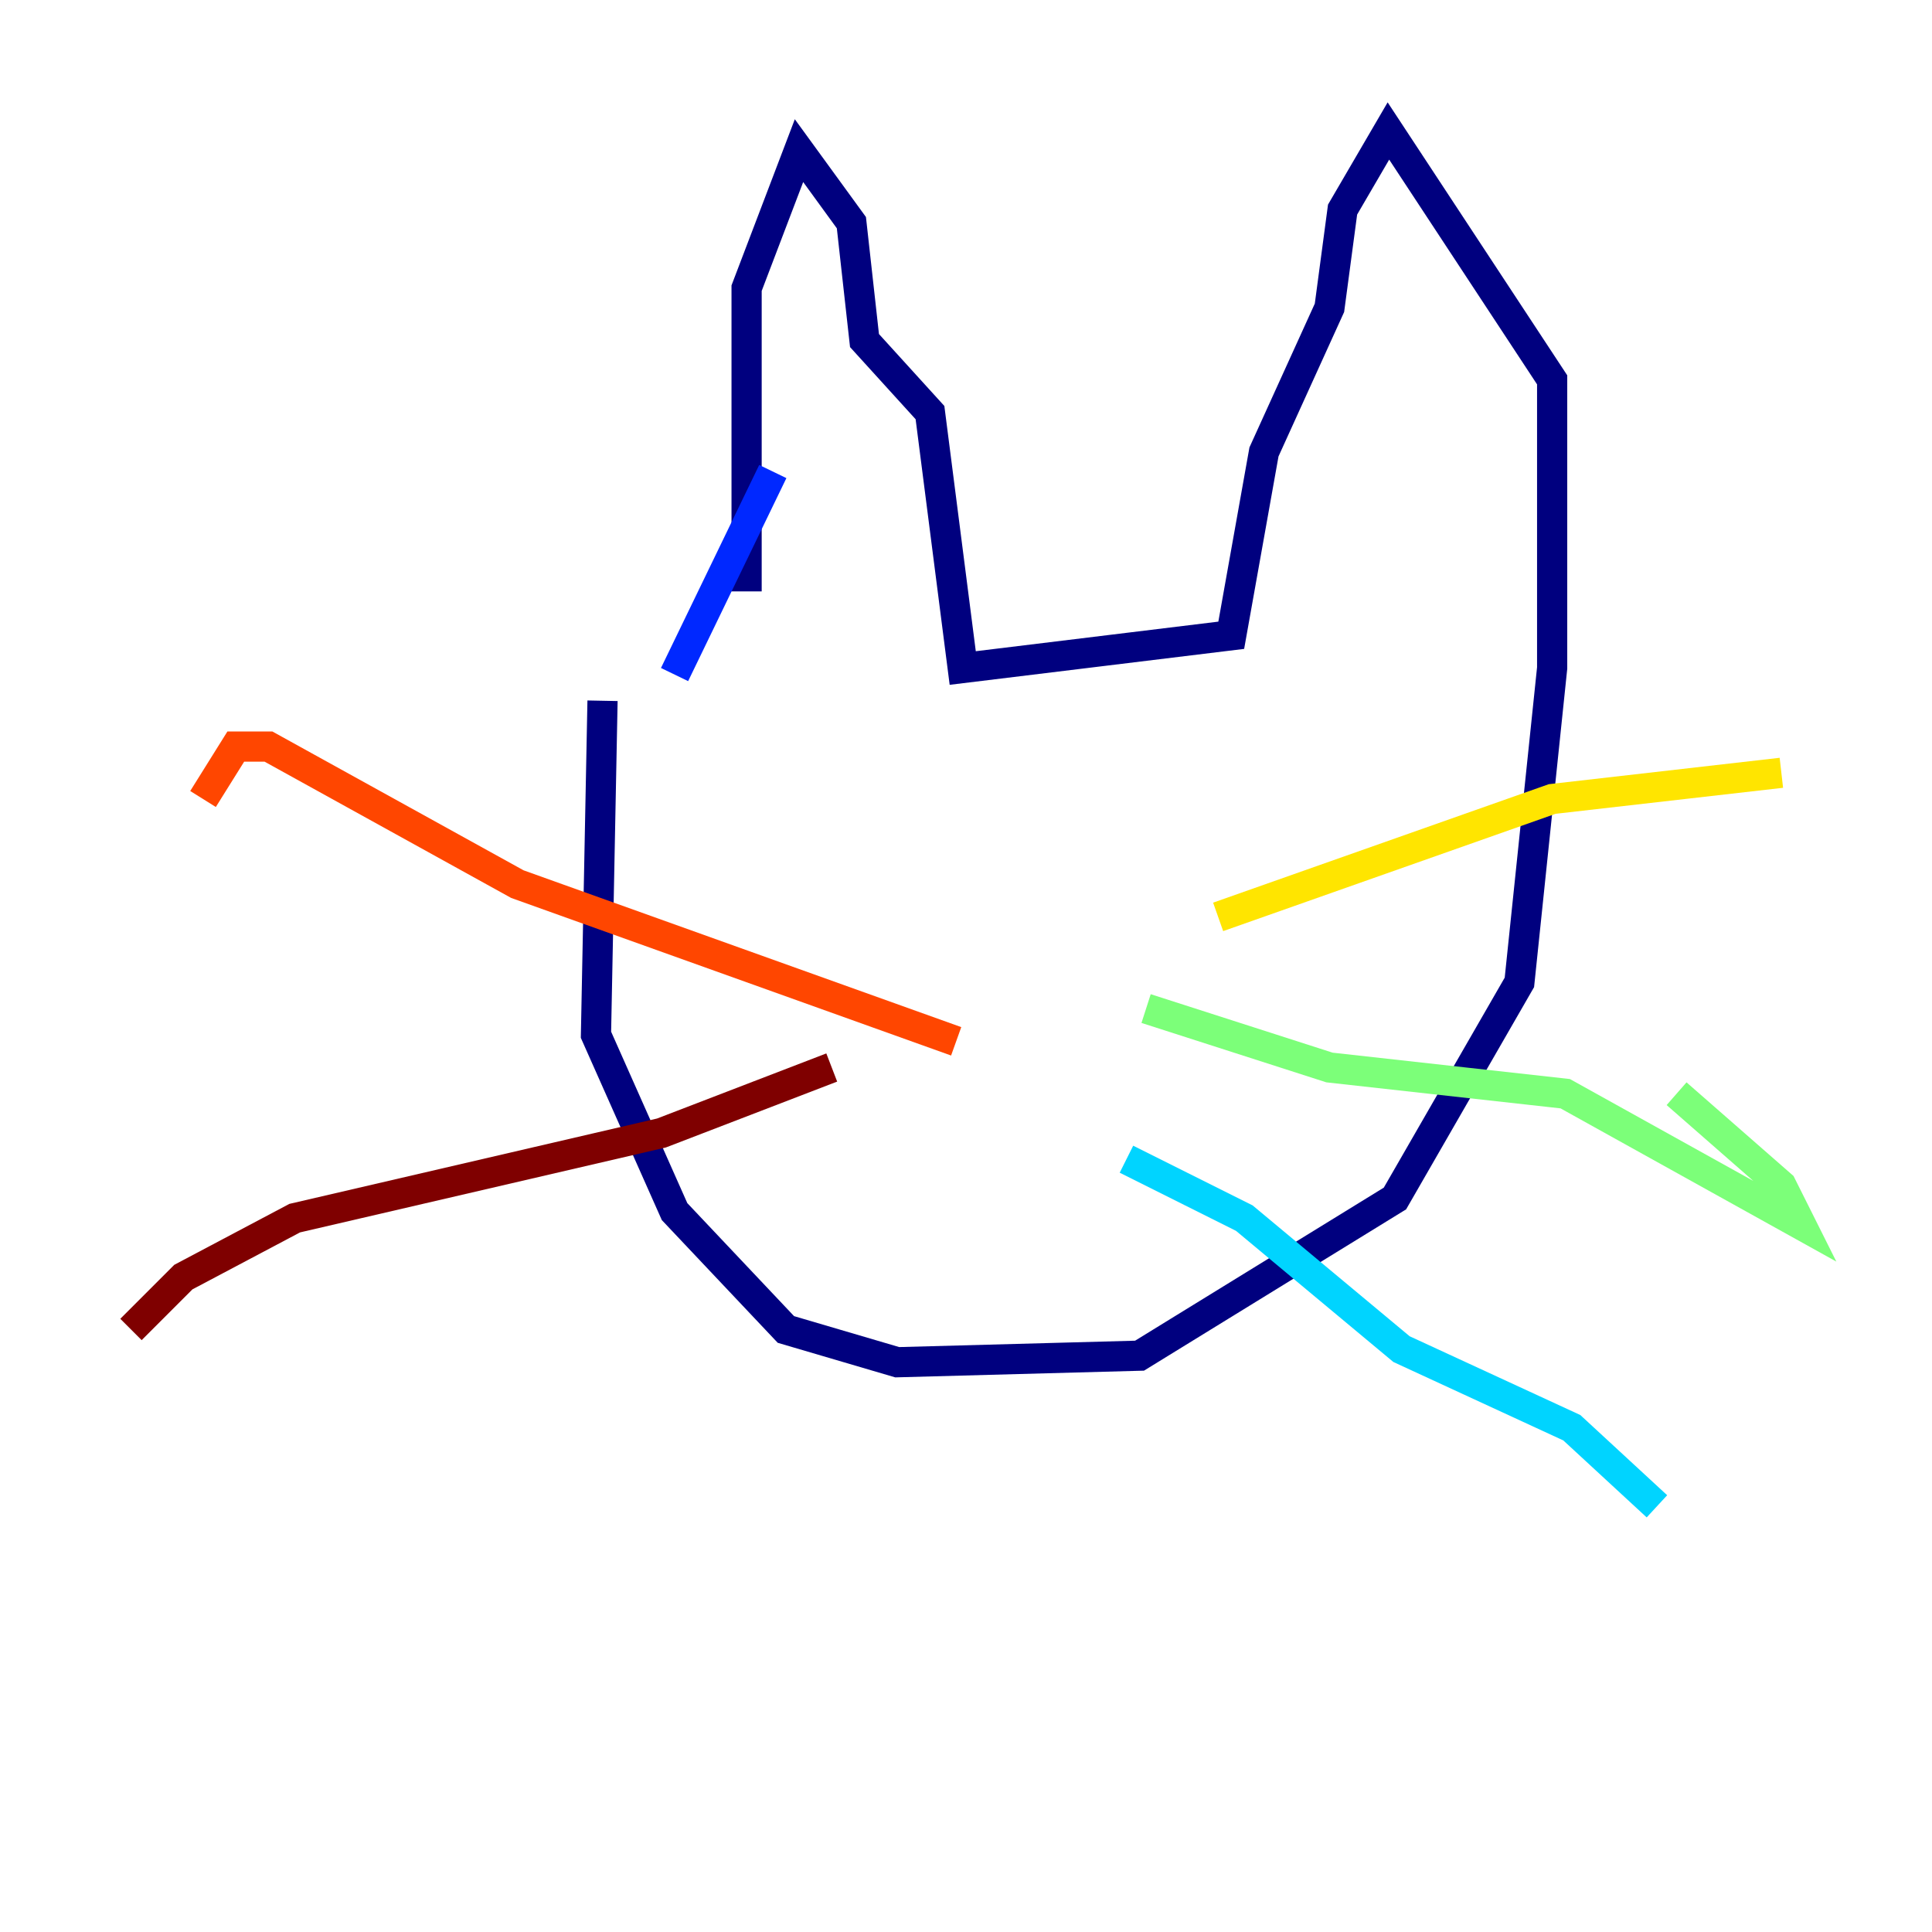 <?xml version="1.0" encoding="utf-8" ?>
<svg baseProfile="tiny" height="128" version="1.2" viewBox="0,0,128,128" width="128" xmlns="http://www.w3.org/2000/svg" xmlns:ev="http://www.w3.org/2001/xml-events" xmlns:xlink="http://www.w3.org/1999/xlink"><defs /><polyline fill="none" points="39.919,46.427 39.485,68.556 44.691,80.271 52.068,88.081 59.444,90.251 75.498,89.817 92.42,79.403 100.664,65.085 102.834,44.258 102.834,25.166 91.986,8.678 88.949,13.885 88.081,20.393 83.742,29.939 81.573,42.088 63.783,44.258 61.614,27.336 57.275,22.563 56.407,14.752 52.936,9.98 49.464,19.091 49.464,38.183 47.295,38.183" stroke="#00007f" stroke-width="2" /><polyline fill="none" points="51.2,31.241 44.691,44.691" stroke="#0028ff" stroke-width="2" /><polyline fill="none" points="74.63,76.8 82.441,80.705 92.854,89.383 104.136,94.59 109.776,99.797" stroke="#00d4ff" stroke-width="2" /><polyline fill="none" points="75.932,66.82 88.081,70.725 103.702,72.461 119.322,81.139 118.02,78.536 111.078,72.461" stroke="#7cff79" stroke-width="2" /><polyline fill="none" points="80.705,60.746 102.834,52.936 118.02,51.2" stroke="#ffe500" stroke-width="2" /><polyline fill="none" points="63.349,68.99 34.278,58.576 17.79,49.464 15.62,49.464 13.451,52.936" stroke="#ff4600" stroke-width="2" /><polyline fill="none" points="55.105,70.725 43.824,75.064 19.525,80.705 12.149,84.61 8.678,88.081" stroke="#7f0000" stroke-width="2" /></svg>